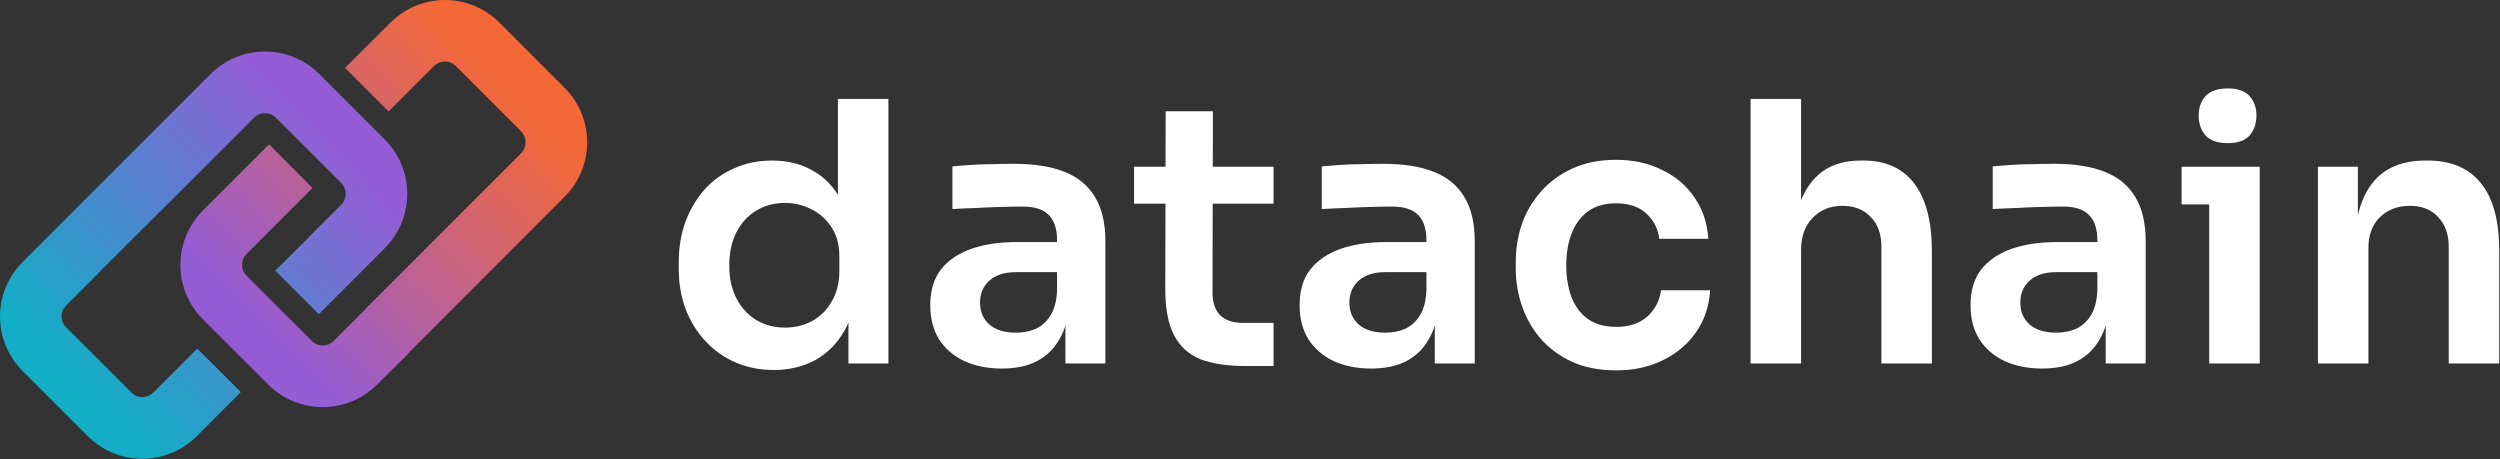 <svg width="1747" height="321" viewBox="0 0 1747 321" fill="none" xmlns="http://www.w3.org/2000/svg">
<rect x="0" y="0" width="1747" height="321" fill="#333333" stroke="none"/>
<path fill-rule="evenodd" clip-rule="evenodd" d="M233.128 238.309L255.875 215.559L286.376 246.013L263.474 268.764C253.393 278.836 239.727 284.494 225.477 284.494C211.228 284.494 197.561 278.836 187.48 268.764L141.779 223.108C131.709 213.025 126.052 199.356 126.052 185.104C126.052 170.853 131.709 157.184 141.779 147.101L188.03 100.832L218.376 131.338L172.281 177.452C171.276 178.451 170.478 179.64 169.934 180.949C169.39 182.257 169.109 183.661 169.109 185.079C169.109 186.496 169.39 187.9 169.934 189.208C170.478 190.517 171.276 191.706 172.281 192.705L217.929 238.309C219.946 240.324 222.679 241.455 225.529 241.455C228.379 241.455 231.112 240.324 233.128 238.309Z" fill="url(#paint0_linear_417_394)"/>
<path fill-rule="evenodd" clip-rule="evenodd" d="M366.578 103.474C366.009 104.818 365.233 105.956 364.303 106.938L255.052 216.208L285.45 246.662L394.597 137.445C404.668 127.362 410.325 113.693 410.325 99.441C410.325 85.189 404.668 71.52 394.597 61.438L348.949 15.73C338.868 5.658 325.201 0 310.952 0C296.702 0 283.035 5.658 272.954 15.73L241.104 47.428L271.554 77.883L303.3 46.133C305.317 44.118 308.05 42.987 310.9 42.987C313.75 42.987 316.483 44.118 318.499 46.133L364.096 91.737C365.611 93.237 366.646 95.154 367.07 97.244C367.493 99.334 367.286 101.502 366.474 103.474H366.526H366.578Z" fill="url(#paint1_linear_417_394)"/>
<path d="M238.413 143.025L215.663 165.771L215.663 165.926L192.299 189.12L222.805 219.57L268.868 173.423C278.94 163.341 284.597 149.675 284.597 135.425C284.597 121.176 278.94 107.509 268.868 97.428L223.16 51.727C213.077 41.657 199.408 36 185.156 36C170.904 36 157.236 41.657 147.153 51.727L89.299 109.578L119.805 139.976L177.556 82.229C179.572 80.215 182.306 79.083 185.156 79.083C188.007 79.083 190.74 80.215 192.757 82.229L238.413 127.826C240.427 129.842 241.559 132.575 241.559 135.425C241.559 138.275 240.427 141.008 238.413 143.025Z" fill="url(#paint2_linear_417_394)"/>
<path d="M43.858 216.984C44.375 215.692 45.202 214.503 46.184 213.521L68.987 190.722L68.935 190.619L99.441 160.221L120.298 139.477L89.844 108.976L15.73 183.174C5.658 193.256 -4.96886e-06 206.922 -4.346e-06 221.172C-3.72313e-06 235.421 5.658 249.088 15.73 259.169L61.438 304.869C71.52 314.94 85.189 320.597 99.441 320.597C113.693 320.597 127.362 314.94 137.445 304.869L168.298 273.968L137.844 243.57L107.093 274.316C106.094 275.322 104.906 276.119 103.597 276.663C102.288 277.208 100.884 277.488 99.467 277.488C98.049 277.488 96.646 277.208 95.337 276.663C94.028 276.119 92.84 275.322 91.84 274.316L46.184 228.72C44.678 227.214 43.652 225.295 43.238 223.205C42.824 221.116 43.039 218.951 43.858 216.984Z" fill="url(#paint3_linear_417_394)"/>
<path d="M540.589 258.545C530.942 258.545 522.056 256.773 513.931 253.228C505.807 249.683 498.783 244.703 492.859 238.288C486.934 231.873 482.364 224.446 479.149 216.005C475.933 207.396 474.325 198.112 474.325 188.152V182.834C474.325 173.043 475.848 163.843 478.895 155.234C482.111 146.625 486.511 139.113 492.097 132.698C497.852 126.283 504.707 121.303 512.662 117.758C520.786 114.045 529.757 112.188 539.574 112.188C550.406 112.188 559.885 114.551 568.009 119.278C576.303 123.836 582.904 130.757 587.812 140.041C592.721 149.326 595.429 160.974 595.937 174.985L585.527 162.83V69.141H620.818V253.987H592.89V195.495H598.984C598.476 209.506 595.598 221.238 590.351 230.692C585.104 239.976 578.165 246.982 569.533 251.708C561.07 256.266 551.422 258.545 540.589 258.545ZM548.46 228.919C555.399 228.919 561.747 227.4 567.501 224.361C573.256 221.154 577.826 216.596 581.211 210.688C584.766 204.611 586.543 197.521 586.543 189.418V179.289C586.543 171.187 584.766 164.434 581.211 159.032C577.657 153.462 573.002 149.241 567.248 146.372C561.493 143.333 555.23 141.814 548.46 141.814C540.843 141.814 534.073 143.671 528.149 147.384C522.394 150.929 517.824 155.994 514.439 162.577C511.223 169.161 509.615 176.842 509.615 185.62C509.615 194.398 511.308 202.079 514.693 208.662C518.078 215.077 522.648 220.057 528.403 223.602C534.327 227.147 541.013 228.919 548.46 228.919Z" fill="white"/>
<path d="M744.517 253.987V213.22H738.677V167.895C738.677 159.961 736.731 154.052 732.838 150.17C728.945 146.287 722.936 144.346 714.812 144.346C710.58 144.346 705.503 144.43 699.579 144.599C693.655 144.768 687.646 145.021 681.553 145.359C675.628 145.528 670.297 145.781 665.558 146.118V116.239C669.451 115.902 673.851 115.564 678.76 115.226C683.668 114.889 688.661 114.72 693.739 114.72C698.986 114.551 703.895 114.467 708.465 114.467C722.682 114.467 734.446 116.324 743.755 120.037C753.233 123.751 760.342 129.575 765.082 137.509C769.99 145.443 772.444 155.825 772.444 168.654V253.987H744.517ZM700.086 257.532C690.1 257.532 681.299 255.76 673.682 252.215C666.235 248.67 660.395 243.606 656.164 237.022C652.102 230.438 650.07 222.504 650.07 213.22C650.07 203.091 652.525 194.82 657.433 188.405C662.511 181.99 669.535 177.179 678.506 173.972C687.646 170.764 698.309 169.161 710.496 169.161H742.486V190.178H709.988C701.864 190.178 695.601 192.203 691.2 196.255C686.969 200.137 684.853 205.202 684.853 211.447C684.853 217.693 686.969 222.758 691.2 226.64C695.601 230.523 701.864 232.464 709.988 232.464C714.896 232.464 719.382 231.62 723.444 229.932C727.675 228.075 731.145 225.037 733.853 220.816C736.731 216.427 738.339 210.519 738.677 203.091L747.309 212.967C746.463 222.589 744.094 230.692 740.201 237.275C736.477 243.859 731.23 248.923 724.46 252.468C717.858 255.844 709.734 257.532 700.086 257.532Z" fill="white"/>
<path d="M870.163 255.76C857.469 255.76 846.975 254.156 838.681 250.949C830.557 247.573 824.463 242.002 820.401 234.237C816.339 226.303 814.308 215.668 814.308 202.332L814.562 77.751H847.567L847.313 204.611C847.313 211.363 849.091 216.596 852.645 220.31C856.369 223.855 861.616 225.627 868.386 225.627H889.966V255.76H870.163ZM792.474 142.32V116.492H889.966V142.32H792.474Z" fill="white"/>
<path d="M1002.62 253.987V213.22H996.78V167.895C996.78 159.961 994.833 154.052 990.94 150.17C987.047 146.287 981.039 144.346 972.914 144.346C968.683 144.346 963.605 144.43 957.681 144.599C951.757 144.768 945.748 145.021 939.655 145.359C933.731 145.528 928.399 145.781 923.66 146.118V116.239C927.553 115.902 931.954 115.564 936.862 115.226C941.771 114.889 946.764 114.72 951.842 114.72C957.089 114.551 961.997 114.467 966.567 114.467C980.785 114.467 992.548 116.324 1001.86 120.037C1011.34 123.751 1018.44 129.575 1023.18 137.509C1028.09 145.443 1030.55 155.825 1030.55 168.654V253.987H1002.62ZM958.189 257.532C948.203 257.532 939.401 255.76 931.785 252.215C924.337 248.67 918.498 243.606 914.266 237.022C910.204 230.438 908.173 222.504 908.173 213.22C908.173 203.091 910.627 194.82 915.536 188.405C920.613 181.99 927.638 177.179 936.608 173.972C945.748 170.764 956.412 169.161 968.598 169.161H1000.59V190.178H968.09C959.966 190.178 953.703 192.203 949.303 196.255C945.071 200.137 942.956 205.202 942.956 211.447C942.956 217.693 945.071 222.758 949.303 226.64C953.703 230.523 959.966 232.464 968.09 232.464C972.999 232.464 977.484 231.62 981.547 229.932C985.778 228.075 989.248 225.037 991.956 220.816C994.833 216.427 996.441 210.519 996.78 203.091L1005.41 212.967C1004.57 222.589 1002.2 230.692 998.303 237.275C994.579 243.859 989.332 248.923 982.562 252.468C975.961 255.844 967.837 257.532 958.189 257.532Z" fill="white"/>
<path d="M1129.54 258.798C1117.52 258.798 1107.11 256.773 1098.31 252.721C1089.67 248.67 1082.4 243.268 1076.47 236.516C1070.72 229.763 1066.4 222.167 1063.52 213.726C1060.65 205.286 1059.21 196.677 1059.21 187.899V183.088C1059.21 173.803 1060.65 164.941 1063.52 156.5C1066.57 147.891 1071.06 140.294 1076.98 133.711C1082.9 126.959 1090.18 121.641 1098.81 117.758C1107.62 113.707 1117.77 111.681 1129.28 111.681C1141.3 111.681 1152.05 114.045 1161.53 118.771C1171 123.329 1178.54 129.744 1184.12 138.016C1189.88 146.287 1193.09 155.909 1193.77 166.882H1159.49C1158.65 159.792 1155.6 153.884 1150.35 149.157C1145.28 144.43 1138.25 142.067 1129.28 142.067C1121.5 142.067 1114.98 143.924 1109.73 147.638C1104.65 151.351 1100.85 156.5 1098.31 163.084C1095.77 169.498 1094.5 176.926 1094.5 185.366C1094.5 193.469 1095.68 200.812 1098.05 207.396C1100.59 213.98 1104.4 219.128 1109.48 222.842C1114.73 226.556 1121.41 228.413 1129.54 228.413C1135.63 228.413 1140.88 227.315 1145.28 225.121C1149.68 222.926 1153.15 219.888 1155.69 216.005C1158.39 212.123 1160.09 207.734 1160.76 202.838H1195.04C1194.36 213.98 1191.06 223.77 1185.14 232.211C1179.38 240.483 1171.68 246.982 1162.03 251.708C1152.55 256.435 1141.72 258.798 1129.54 258.798Z" fill="white"/>
<path d="M1223.31 253.987V69.141H1258.6V177.01H1252.51C1252.51 163.168 1254.28 151.436 1257.84 141.814C1261.39 132.192 1266.64 124.848 1273.58 119.784C1280.69 114.72 1289.66 112.188 1300.49 112.188H1302.01C1317.76 112.188 1329.69 117.59 1337.81 128.393C1345.94 139.197 1350 154.896 1350 175.491V253.987H1314.71V172.199C1314.71 163.421 1312.17 156.5 1307.09 151.436C1302.18 146.372 1295.67 143.839 1287.54 143.839C1278.91 143.839 1271.89 146.709 1266.47 152.449C1261.22 158.019 1258.6 165.363 1258.6 174.478V253.987H1223.31Z" fill="white"/>
<path d="M1471.47 253.987V213.22H1465.63V167.895C1465.63 159.961 1463.68 154.052 1459.79 150.17C1455.9 146.287 1449.89 144.346 1441.76 144.346C1437.53 144.346 1432.45 144.43 1426.53 144.599C1420.61 144.768 1414.6 145.021 1408.5 145.359C1402.58 145.528 1397.25 145.781 1392.51 146.118V116.239C1396.4 115.902 1400.8 115.564 1405.71 115.226C1410.62 114.889 1415.61 114.72 1420.69 114.72C1425.94 114.551 1430.85 114.467 1435.42 114.467C1449.63 114.467 1461.4 116.324 1470.71 120.037C1480.19 123.751 1487.29 129.575 1492.03 137.509C1496.94 145.443 1499.4 155.825 1499.4 168.654V253.987H1471.47ZM1427.04 257.532C1417.05 257.532 1408.25 255.76 1400.63 252.215C1393.19 248.67 1387.35 243.606 1383.12 237.022C1379.05 230.438 1377.02 222.504 1377.02 213.22C1377.02 203.091 1379.48 194.82 1384.38 188.405C1389.46 181.99 1396.49 177.179 1405.46 173.972C1414.6 170.764 1425.26 169.161 1437.45 169.161H1469.44V190.178H1436.94C1428.82 190.178 1422.55 192.203 1418.15 196.255C1413.92 200.137 1411.8 205.202 1411.8 211.447C1411.8 217.693 1413.92 222.758 1418.15 226.64C1422.55 230.523 1428.82 232.464 1436.94 232.464C1441.85 232.464 1446.33 231.62 1450.4 229.932C1454.63 228.075 1458.1 225.037 1460.8 220.816C1463.68 216.427 1465.29 210.519 1465.63 203.091L1474.26 212.967C1473.41 222.589 1471.05 230.692 1467.15 237.275C1463.43 243.859 1458.18 248.923 1451.41 252.468C1444.81 255.844 1436.69 257.532 1427.04 257.532Z" fill="white"/>
<path d="M1543.8 253.987V116.492H1579.09V253.987H1543.8ZM1524.5 142.827V116.492H1579.09V142.827H1524.5ZM1556.75 100.034C1549.81 100.034 1544.64 98.261 1541.26 94.716C1538.04 91.002 1536.44 86.36 1536.44 80.789C1536.44 75.219 1538.04 70.661 1541.26 67.116C1544.64 63.571 1549.81 61.798 1556.75 61.798C1563.69 61.798 1568.76 63.571 1571.98 67.116C1575.2 70.661 1576.8 75.219 1576.8 80.789C1576.8 86.36 1575.2 91.002 1571.98 94.716C1568.76 98.261 1563.69 100.034 1556.75 100.034Z" fill="white"/>
<path d="M1619.76 253.987V116.492H1647.69V175.491H1645.15C1645.15 161.48 1647.01 149.832 1650.73 140.548C1654.46 131.094 1659.96 124.004 1667.24 119.278C1674.68 114.551 1683.91 112.188 1694.91 112.188H1696.43C1712.85 112.188 1725.29 117.505 1733.76 128.14C1742.22 138.606 1746.45 154.306 1746.45 175.238V253.987H1711.16V172.199C1711.16 163.759 1708.71 156.922 1703.8 151.689C1699.06 146.456 1692.46 143.839 1683.99 143.839C1675.36 143.839 1668.34 146.54 1662.92 151.942C1657.67 157.175 1655.05 164.265 1655.05 173.212V253.987H1619.76Z" fill="white"/>
<defs>
<linearGradient id="paint0_linear_417_394" x1="350.052" y1="52.5" x2="175.524" y2="223.972" gradientUnits="userSpaceOnUse">
<stop stop-color="#F46837"/>
<stop offset="1" stop-color="#945DD6"/>
</linearGradient>
<linearGradient id="paint1_linear_417_394" x1="350.176" y1="54.477" x2="175.524" y2="226.972" gradientUnits="userSpaceOnUse">
<stop stop-color="#F46837"/>
<stop offset="1" stop-color="#945DD6"/>
</linearGradient>
<linearGradient id="paint2_linear_417_394" x1="57.552" y1="266.5" x2="232.025" y2="99.472" gradientUnits="userSpaceOnUse">
<stop stop-color="#13ADC7"/>
<stop offset="1" stop-color="#945DD6"/>
</linearGradient>
<linearGradient id="paint3_linear_417_394" x1="56.052" y1="268" x2="229.024" y2="94.972" gradientUnits="userSpaceOnUse">
<stop stop-color="#13ADC7"/>
<stop offset="1" stop-color="#945DD6"/>
</linearGradient>
</defs>
</svg>
